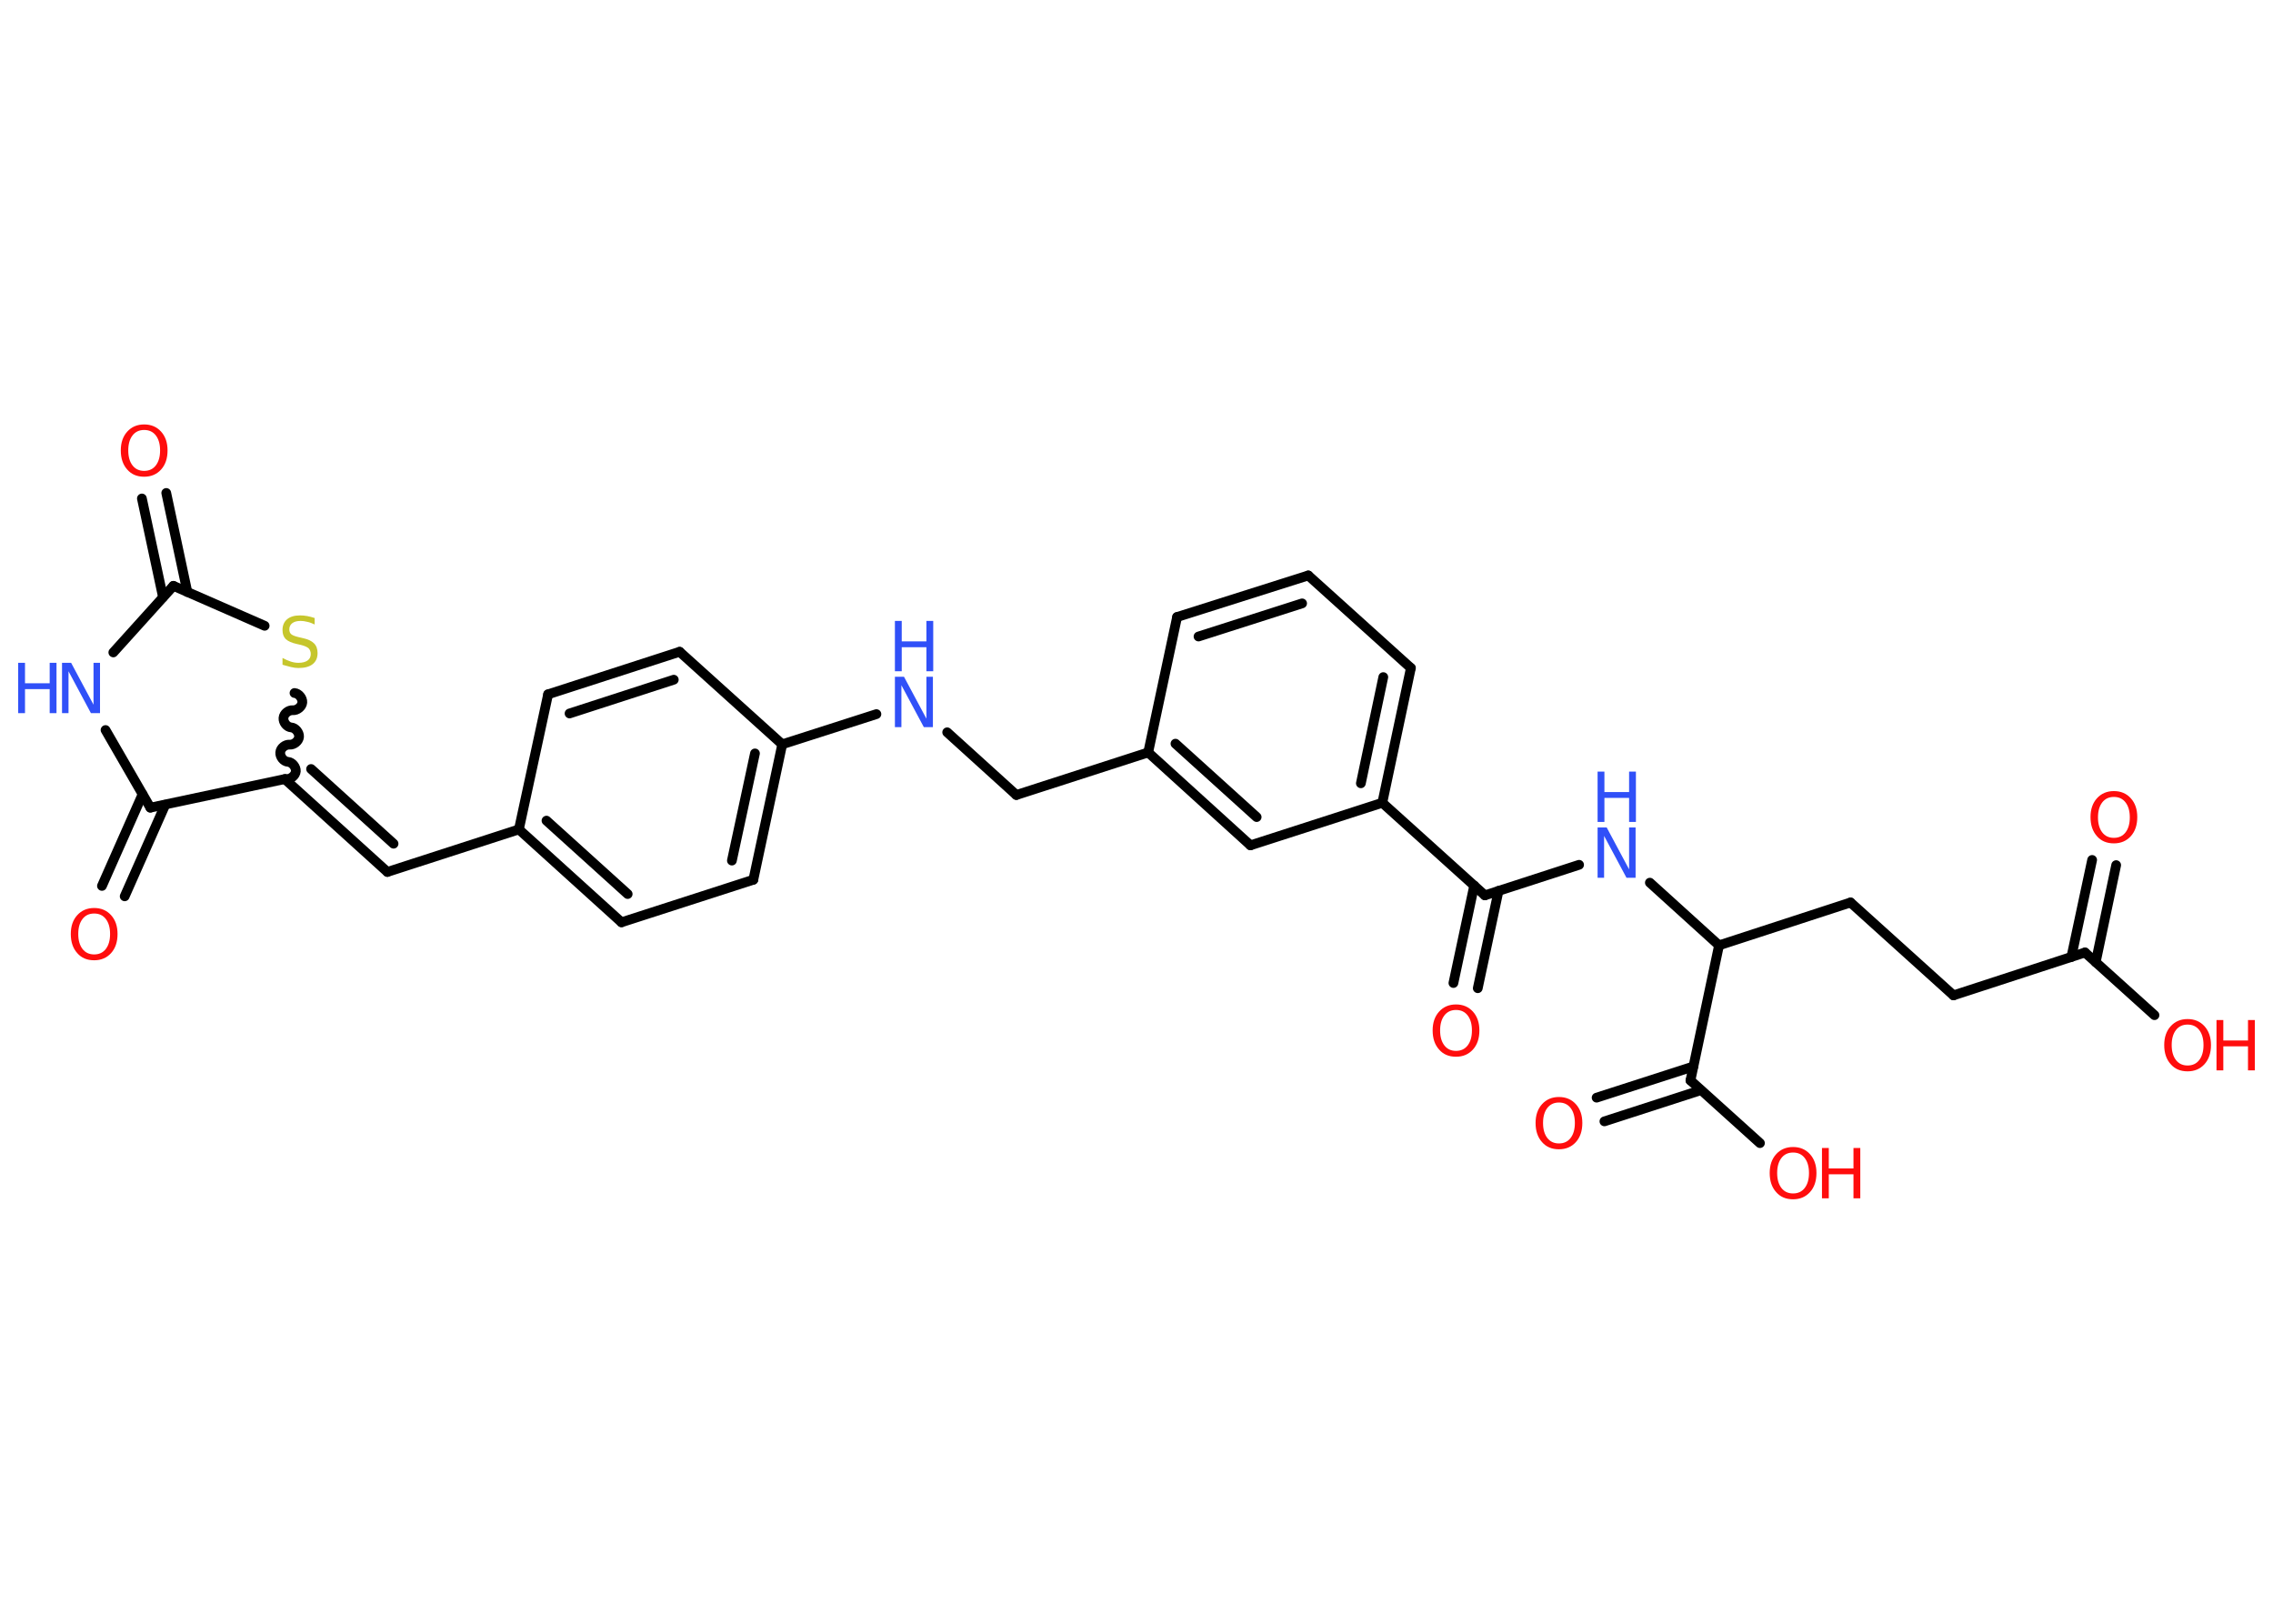 <?xml version='1.0' encoding='UTF-8'?>
<!DOCTYPE svg PUBLIC "-//W3C//DTD SVG 1.1//EN" "http://www.w3.org/Graphics/SVG/1.1/DTD/svg11.dtd">
<svg version='1.2' xmlns='http://www.w3.org/2000/svg' xmlns:xlink='http://www.w3.org/1999/xlink' width='70.0mm' height='50.0mm' viewBox='0 0 70.0 50.0'>
  <desc>Generated by the Chemistry Development Kit (http://github.com/cdk)</desc>
  <g stroke-linecap='round' stroke-linejoin='round' stroke='#000000' stroke-width='.3' fill='#FF0D0D'>
    <rect x='.0' y='.0' width='70.0' height='50.0' fill='#FFFFFF' stroke='none'/>
    <g id='mol1' class='mol'>
      <g id='mol1bnd1' class='bond'>
        <line x1='65.17' y1='26.64' x2='64.54' y2='29.63'/>
        <line x1='64.43' y1='26.48' x2='63.79' y2='29.47'/>
      </g>
      <line id='mol1bnd2' class='bond' x1='64.21' y1='29.33' x2='66.35' y2='31.26'/>
      <line id='mol1bnd3' class='bond' x1='64.21' y1='29.33' x2='60.16' y2='30.65'/>
      <line id='mol1bnd4' class='bond' x1='60.16' y1='30.65' x2='56.99' y2='27.79'/>
      <line id='mol1bnd5' class='bond' x1='56.99' y1='27.79' x2='52.94' y2='29.11'/>
      <line id='mol1bnd6' class='bond' x1='52.94' y1='29.11' x2='50.81' y2='27.18'/>
      <line id='mol1bnd7' class='bond' x1='48.63' y1='26.63' x2='45.73' y2='27.57'/>
      <g id='mol1bnd8' class='bond'>
        <line x1='46.15' y1='27.43' x2='45.51' y2='30.43'/>
        <line x1='45.4' y1='27.27' x2='44.76' y2='30.27'/>
      </g>
      <line id='mol1bnd9' class='bond' x1='45.73' y1='27.57' x2='42.57' y2='24.72'/>
      <g id='mol1bnd10' class='bond'>
        <line x1='42.57' y1='24.72' x2='43.45' y2='20.57'/>
        <line x1='41.91' y1='24.12' x2='42.6' y2='20.85'/>
      </g>
      <line id='mol1bnd11' class='bond' x1='43.45' y1='20.57' x2='40.29' y2='17.72'/>
      <g id='mol1bnd12' class='bond'>
        <line x1='40.29' y1='17.72' x2='36.25' y2='19.0'/>
        <line x1='40.1' y1='18.58' x2='36.91' y2='19.6'/>
      </g>
      <line id='mol1bnd13' class='bond' x1='36.25' y1='19.0' x2='35.36' y2='23.17'/>
      <line id='mol1bnd14' class='bond' x1='35.36' y1='23.17' x2='31.3' y2='24.48'/>
      <line id='mol1bnd15' class='bond' x1='31.3' y1='24.48' x2='29.17' y2='22.55'/>
      <line id='mol1bnd16' class='bond' x1='26.99' y1='21.99' x2='24.09' y2='22.92'/>
      <g id='mol1bnd17' class='bond'>
        <line x1='23.2' y1='27.09' x2='24.09' y2='22.92'/>
        <line x1='22.54' y1='26.5' x2='23.25' y2='23.2'/>
      </g>
      <line id='mol1bnd18' class='bond' x1='23.2' y1='27.09' x2='19.14' y2='28.4'/>
      <g id='mol1bnd19' class='bond'>
        <line x1='15.98' y1='25.54' x2='19.14' y2='28.4'/>
        <line x1='16.83' y1='25.27' x2='19.33' y2='27.53'/>
      </g>
      <line id='mol1bnd20' class='bond' x1='15.98' y1='25.54' x2='11.93' y2='26.85'/>
      <g id='mol1bnd21' class='bond'>
        <line x1='11.93' y1='26.85' x2='8.77' y2='23.99'/>
        <line x1='12.12' y1='25.98' x2='9.58' y2='23.68'/>
      </g>
      <path id='mol1bnd22' class='bond' d='M9.07 21.34c.13 .01 .25 .16 .24 .29c-.01 .13 -.16 .25 -.29 .24c-.13 -.01 -.28 .1 -.29 .24c-.01 .13 .1 .28 .24 .29c.13 .01 .25 .16 .24 .29c-.01 .13 -.16 .25 -.29 .24c-.13 -.01 -.28 .1 -.29 .24c-.01 .13 .1 .28 .24 .29c.13 .01 .25 .16 .24 .29c-.01 .13 -.16 .25 -.29 .24' fill='none' stroke='#000000' stroke-width='.3'/>
      <line id='mol1bnd23' class='bond' x1='8.15' y1='19.27' x2='5.34' y2='18.04'/>
      <g id='mol1bnd24' class='bond'>
        <line x1='5.02' y1='18.39' x2='4.37' y2='15.35'/>
        <line x1='5.77' y1='18.23' x2='5.12' y2='15.18'/>
      </g>
      <line id='mol1bnd25' class='bond' x1='5.34' y1='18.04' x2='3.49' y2='20.09'/>
      <line id='mol1bnd26' class='bond' x1='3.25' y1='22.48' x2='4.63' y2='24.87'/>
      <line id='mol1bnd27' class='bond' x1='8.77' y1='23.99' x2='4.63' y2='24.87'/>
      <g id='mol1bnd28' class='bond'>
        <line x1='5.09' y1='24.78' x2='3.84' y2='27.6'/>
        <line x1='4.39' y1='24.46' x2='3.14' y2='27.28'/>
      </g>
      <line id='mol1bnd29' class='bond' x1='15.98' y1='25.54' x2='16.88' y2='21.38'/>
      <g id='mol1bnd30' class='bond'>
        <line x1='20.93' y1='20.07' x2='16.88' y2='21.38'/>
        <line x1='20.75' y1='20.93' x2='17.54' y2='21.97'/>
      </g>
      <line id='mol1bnd31' class='bond' x1='24.09' y1='22.92' x2='20.93' y2='20.07'/>
      <g id='mol1bnd32' class='bond'>
        <line x1='35.36' y1='23.17' x2='38.51' y2='26.03'/>
        <line x1='36.2' y1='22.9' x2='38.7' y2='25.16'/>
      </g>
      <line id='mol1bnd33' class='bond' x1='42.57' y1='24.72' x2='38.51' y2='26.03'/>
      <line id='mol1bnd34' class='bond' x1='52.94' y1='29.11' x2='52.06' y2='33.27'/>
      <g id='mol1bnd35' class='bond'>
        <line x1='52.38' y1='33.57' x2='49.41' y2='34.53'/>
        <line x1='52.15' y1='32.84' x2='49.17' y2='33.8'/>
      </g>
      <line id='mol1bnd36' class='bond' x1='52.06' y1='33.27' x2='54.2' y2='35.2'/>
      <path id='mol1atm1' class='atom' d='M65.1 24.54q-.23 .0 -.36 .17q-.13 .17 -.13 .46q.0 .29 .13 .46q.13 .17 .36 .17q.23 .0 .36 -.17q.13 -.17 .13 -.46q.0 -.29 -.13 -.46q-.13 -.17 -.36 -.17zM65.1 24.36q.32 .0 .52 .22q.2 .22 .2 .58q.0 .37 -.2 .59q-.2 .22 -.52 .22q-.33 .0 -.52 -.22q-.2 -.22 -.2 -.59q.0 -.36 .2 -.58q.2 -.22 .52 -.22z' stroke='none'/>
      <g id='mol1atm3' class='atom'>
        <path d='M67.37 31.55q-.23 .0 -.36 .17q-.13 .17 -.13 .46q.0 .29 .13 .46q.13 .17 .36 .17q.23 .0 .36 -.17q.13 -.17 .13 -.46q.0 -.29 -.13 -.46q-.13 -.17 -.36 -.17zM67.37 31.38q.32 .0 .52 .22q.2 .22 .2 .58q.0 .37 -.2 .59q-.2 .22 -.52 .22q-.33 .0 -.52 -.22q-.2 -.22 -.2 -.59q.0 -.36 .2 -.58q.2 -.22 .52 -.22z' stroke='none'/>
        <path d='M68.26 31.41h.21v.63h.76v-.63h.21v1.55h-.21v-.74h-.76v.74h-.21v-1.55z' stroke='none'/>
      </g>
      <g id='mol1atm7' class='atom'>
        <path d='M49.2 25.48h.28l.69 1.29v-1.29h.2v1.55h-.28l-.69 -1.29v1.29h-.2v-1.55z' stroke='none' fill='#3050F8'/>
        <path d='M49.2 23.76h.21v.63h.76v-.63h.21v1.55h-.21v-.74h-.76v.74h-.21v-1.55z' stroke='none' fill='#3050F8'/>
      </g>
      <path id='mol1atm9' class='atom' d='M44.84 31.1q-.23 .0 -.36 .17q-.13 .17 -.13 .46q.0 .29 .13 .46q.13 .17 .36 .17q.23 .0 .36 -.17q.13 -.17 .13 -.46q.0 -.29 -.13 -.46q-.13 -.17 -.36 -.17zM44.84 30.93q.32 .0 .52 .22q.2 .22 .2 .58q.0 .37 -.2 .59q-.2 .22 -.52 .22q-.33 .0 -.52 -.22q-.2 -.22 -.2 -.59q.0 -.36 .2 -.58q.2 -.22 .52 -.22z' stroke='none'/>
      <g id='mol1atm16' class='atom'>
        <path d='M27.56 20.84h.28l.69 1.29v-1.29h.2v1.55h-.28l-.69 -1.29v1.29h-.2v-1.55z' stroke='none' fill='#3050F8'/>
        <path d='M27.56 19.12h.21v.63h.76v-.63h.21v1.55h-.21v-.74h-.76v.74h-.21v-1.55z' stroke='none' fill='#3050F8'/>
      </g>
      <path id='mol1atm23' class='atom' d='M9.69 19.03v.2q-.12 -.06 -.22 -.08q-.11 -.03 -.21 -.03q-.17 .0 -.26 .07q-.09 .07 -.09 .19q.0 .1 .06 .15q.06 .05 .23 .09l.13 .03q.23 .05 .34 .16q.11 .11 .11 .3q.0 .22 -.15 .34q-.15 .12 -.44 .12q-.11 .0 -.23 -.03q-.12 -.03 -.26 -.07v-.21q.13 .07 .25 .11q.12 .04 .24 .04q.18 .0 .28 -.07q.1 -.07 .1 -.2q.0 -.11 -.07 -.18q-.07 -.06 -.23 -.1l-.13 -.03q-.23 -.05 -.34 -.15q-.1 -.1 -.1 -.28q.0 -.21 .14 -.33q.14 -.12 .4 -.12q.11 .0 .22 .02q.11 .02 .23 .06z' stroke='none' fill='#C6C62C'/>
      <path id='mol1atm25' class='atom' d='M4.44 13.24q-.23 .0 -.36 .17q-.13 .17 -.13 .46q.0 .29 .13 .46q.13 .17 .36 .17q.23 .0 .36 -.17q.13 -.17 .13 -.46q.0 -.29 -.13 -.46q-.13 -.17 -.36 -.17zM4.44 13.07q.32 .0 .52 .22q.2 .22 .2 .58q.0 .37 -.2 .59q-.2 .22 -.52 .22q-.33 .0 -.52 -.22q-.2 -.22 -.2 -.59q.0 -.36 .2 -.58q.2 -.22 .52 -.22z' stroke='none'/>
      <g id='mol1atm26' class='atom'>
        <path d='M1.91 20.41h.28l.69 1.29v-1.29h.2v1.55h-.28l-.69 -1.29v1.29h-.2v-1.55z' stroke='none' fill='#3050F8'/>
        <path d='M.56 20.41h.21v.63h.76v-.63h.21v1.55h-.21v-.74h-.76v.74h-.21v-1.55z' stroke='none' fill='#3050F8'/>
      </g>
      <path id='mol1atm28' class='atom' d='M2.9 28.13q-.23 .0 -.36 .17q-.13 .17 -.13 .46q.0 .29 .13 .46q.13 .17 .36 .17q.23 .0 .36 -.17q.13 -.17 .13 -.46q.0 -.29 -.13 -.46q-.13 -.17 -.36 -.17zM2.9 27.96q.32 .0 .52 .22q.2 .22 .2 .58q.0 .37 -.2 .59q-.2 .22 -.52 .22q-.33 .0 -.52 -.22q-.2 -.22 -.2 -.59q.0 -.36 .2 -.58q.2 -.22 .52 -.22z' stroke='none'/>
      <path id='mol1atm33' class='atom' d='M48.01 33.95q-.23 .0 -.36 .17q-.13 .17 -.13 .46q.0 .29 .13 .46q.13 .17 .36 .17q.23 .0 .36 -.17q.13 -.17 .13 -.46q.0 -.29 -.13 -.46q-.13 -.17 -.36 -.17zM48.01 33.78q.32 .0 .52 .22q.2 .22 .2 .58q.0 .37 -.2 .59q-.2 .22 -.52 .22q-.33 .0 -.52 -.22q-.2 -.22 -.2 -.59q.0 -.36 .2 -.58q.2 -.22 .52 -.22z' stroke='none'/>
      <g id='mol1atm34' class='atom'>
        <path d='M55.22 35.49q-.23 .0 -.36 .17q-.13 .17 -.13 .46q.0 .29 .13 .46q.13 .17 .36 .17q.23 .0 .36 -.17q.13 -.17 .13 -.46q.0 -.29 -.13 -.46q-.13 -.17 -.36 -.17zM55.22 35.32q.32 .0 .52 .22q.2 .22 .2 .58q.0 .37 -.2 .59q-.2 .22 -.52 .22q-.33 .0 -.52 -.22q-.2 -.22 -.2 -.59q.0 -.36 .2 -.58q.2 -.22 .52 -.22z' stroke='none'/>
        <path d='M56.11 35.35h.21v.63h.76v-.63h.21v1.55h-.21v-.74h-.76v.74h-.21v-1.55z' stroke='none'/>
      </g>
    </g>
  </g>
</svg>
